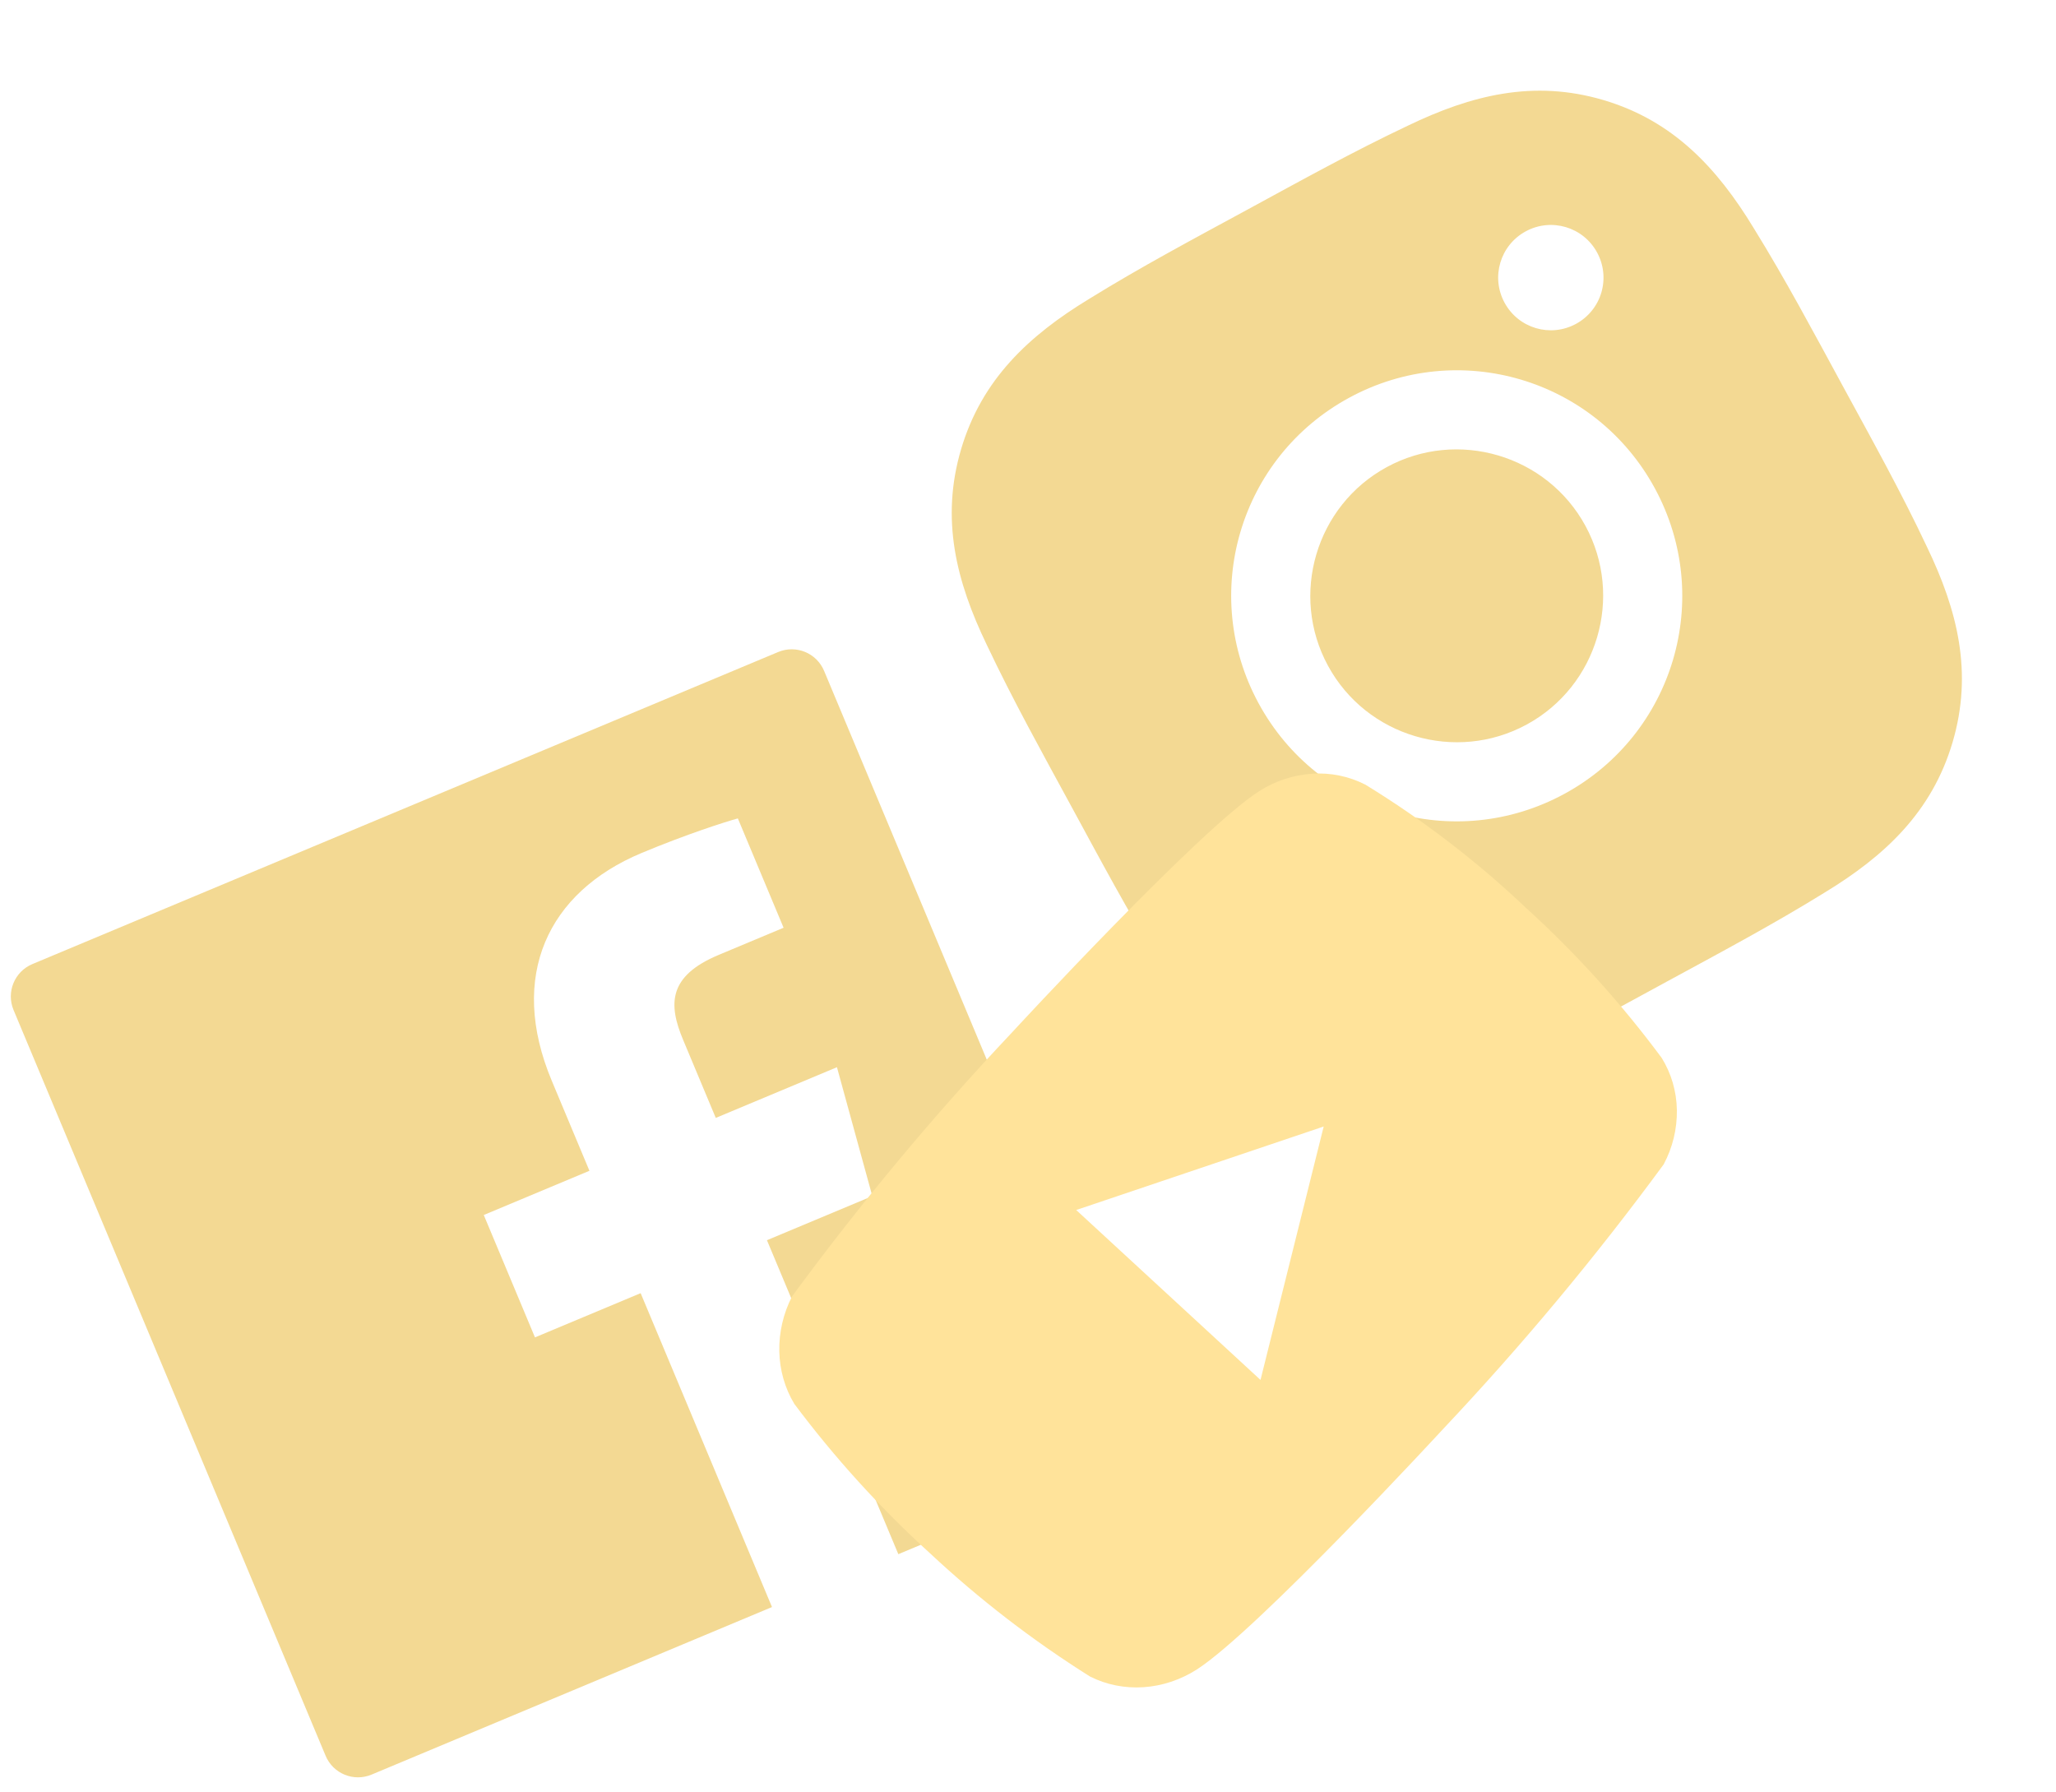 <svg width="351" height="306" viewBox="0 0 351 306" fill="none" xmlns="http://www.w3.org/2000/svg">
<g id="Sosmed">
<path id="Facebook" d="M132.839 111.316L5.535 164.586C2.473 165.867 1.035 169.375 2.316 172.437L55.586 299.741C56.867 302.803 60.376 304.241 63.437 302.96L190.741 249.69C193.803 248.409 195.241 244.901 193.96 241.839L140.69 114.535C139.409 111.473 135.901 110.035 132.839 111.316ZM133.757 158.392L122.704 163.017C114.039 166.643 114.083 171.461 116.617 177.515L122.197 190.851L142.884 182.195L148.922 204.201L130.933 211.728L153.363 265.331L131.794 274.356L109.371 220.771L91.331 228.32L82.588 207.426L100.628 199.877L94.186 184.482C86.71 166.615 93.549 152.31 109.497 145.637C117.142 142.438 123.936 140.265 125.965 139.721L133.774 158.384L133.757 158.392Z" fill="#F3D993"/>
<path id="Vector" d="M236.749 79.745C224.65 86.322 220.142 101.563 226.718 113.663C233.295 125.763 248.536 130.27 260.636 123.694C272.736 117.117 277.243 101.876 270.667 89.776C264.091 77.676 248.849 73.169 236.749 79.745ZM314.599 65.899C309.653 56.799 304.835 47.737 299.387 38.932C293.142 28.659 285.646 20.604 273.738 17.082C261.804 13.553 251.158 16.243 240.33 21.466C230.953 25.901 221.98 30.884 212.897 35.821C203.798 40.767 194.736 45.585 185.93 51.033C175.658 57.278 167.603 64.774 164.081 76.682C160.552 88.615 163.241 99.261 168.465 110.09C172.899 119.467 177.883 128.439 182.819 137.522C187.756 146.606 192.584 155.684 198.031 164.489C204.277 174.762 211.773 182.817 223.681 186.339C235.614 189.868 246.26 187.178 257.088 181.955C266.466 177.521 275.438 172.537 284.521 167.6C293.621 162.655 302.683 157.836 311.488 152.388C321.761 146.143 329.816 138.647 333.338 126.739C336.867 114.806 334.177 104.16 328.954 93.332C324.545 83.962 319.545 74.998 314.599 65.899V65.899ZM267.069 135.53C248.359 145.699 225.052 138.806 214.882 120.096C204.713 101.386 211.606 78.078 230.316 67.909C249.027 57.74 272.334 64.633 282.503 83.343C292.672 102.053 285.779 125.361 267.069 135.53ZM269.051 55.292C264.682 57.666 259.237 56.056 256.863 51.687C254.488 47.319 256.099 41.874 260.467 39.499C264.836 37.125 270.281 38.735 272.655 43.104C273.22 44.14 273.575 45.278 273.7 46.452C273.825 47.626 273.716 48.813 273.382 49.946C273.047 51.078 272.492 52.133 271.749 53.05C271.005 53.968 270.089 54.729 269.051 55.292V55.292Z" fill="#F3D993"/>
<g id="Youtube">
<path id="Vector_2" d="M233.089 133.951C230.285 132.522 227.147 131.879 224.008 132.09C220.776 132.304 217.652 133.338 214.931 135.094C204.701 141.625 172.831 176.194 172.831 176.194C159.38 190.455 146.818 205.527 135.215 221.328C133.729 224.223 132.982 227.441 133.04 230.695C133.109 233.903 133.991 236.994 135.608 239.675C142.508 248.896 150.269 257.44 158.786 265.192C167.195 273.047 176.336 280.089 186.099 286.225C188.88 287.625 192.019 288.25 195.213 288.041C198.406 287.831 201.535 286.789 204.307 285.027C214.638 278.377 246.352 243.978 246.352 243.978C259.82 229.699 272.399 214.608 284.018 198.789C285.548 195.935 286.325 192.737 286.276 189.498C286.222 186.303 285.318 183.235 283.681 180.603C276.821 171.345 269.075 162.778 260.553 155.022C252.156 147.06 242.949 139.996 233.084 133.947L233.089 133.951ZM215.193 235.582L183.73 206.575L225.98 192.319L215.193 235.582Z" fill="#FFE39A"/>
</g>
</g>
</svg>
